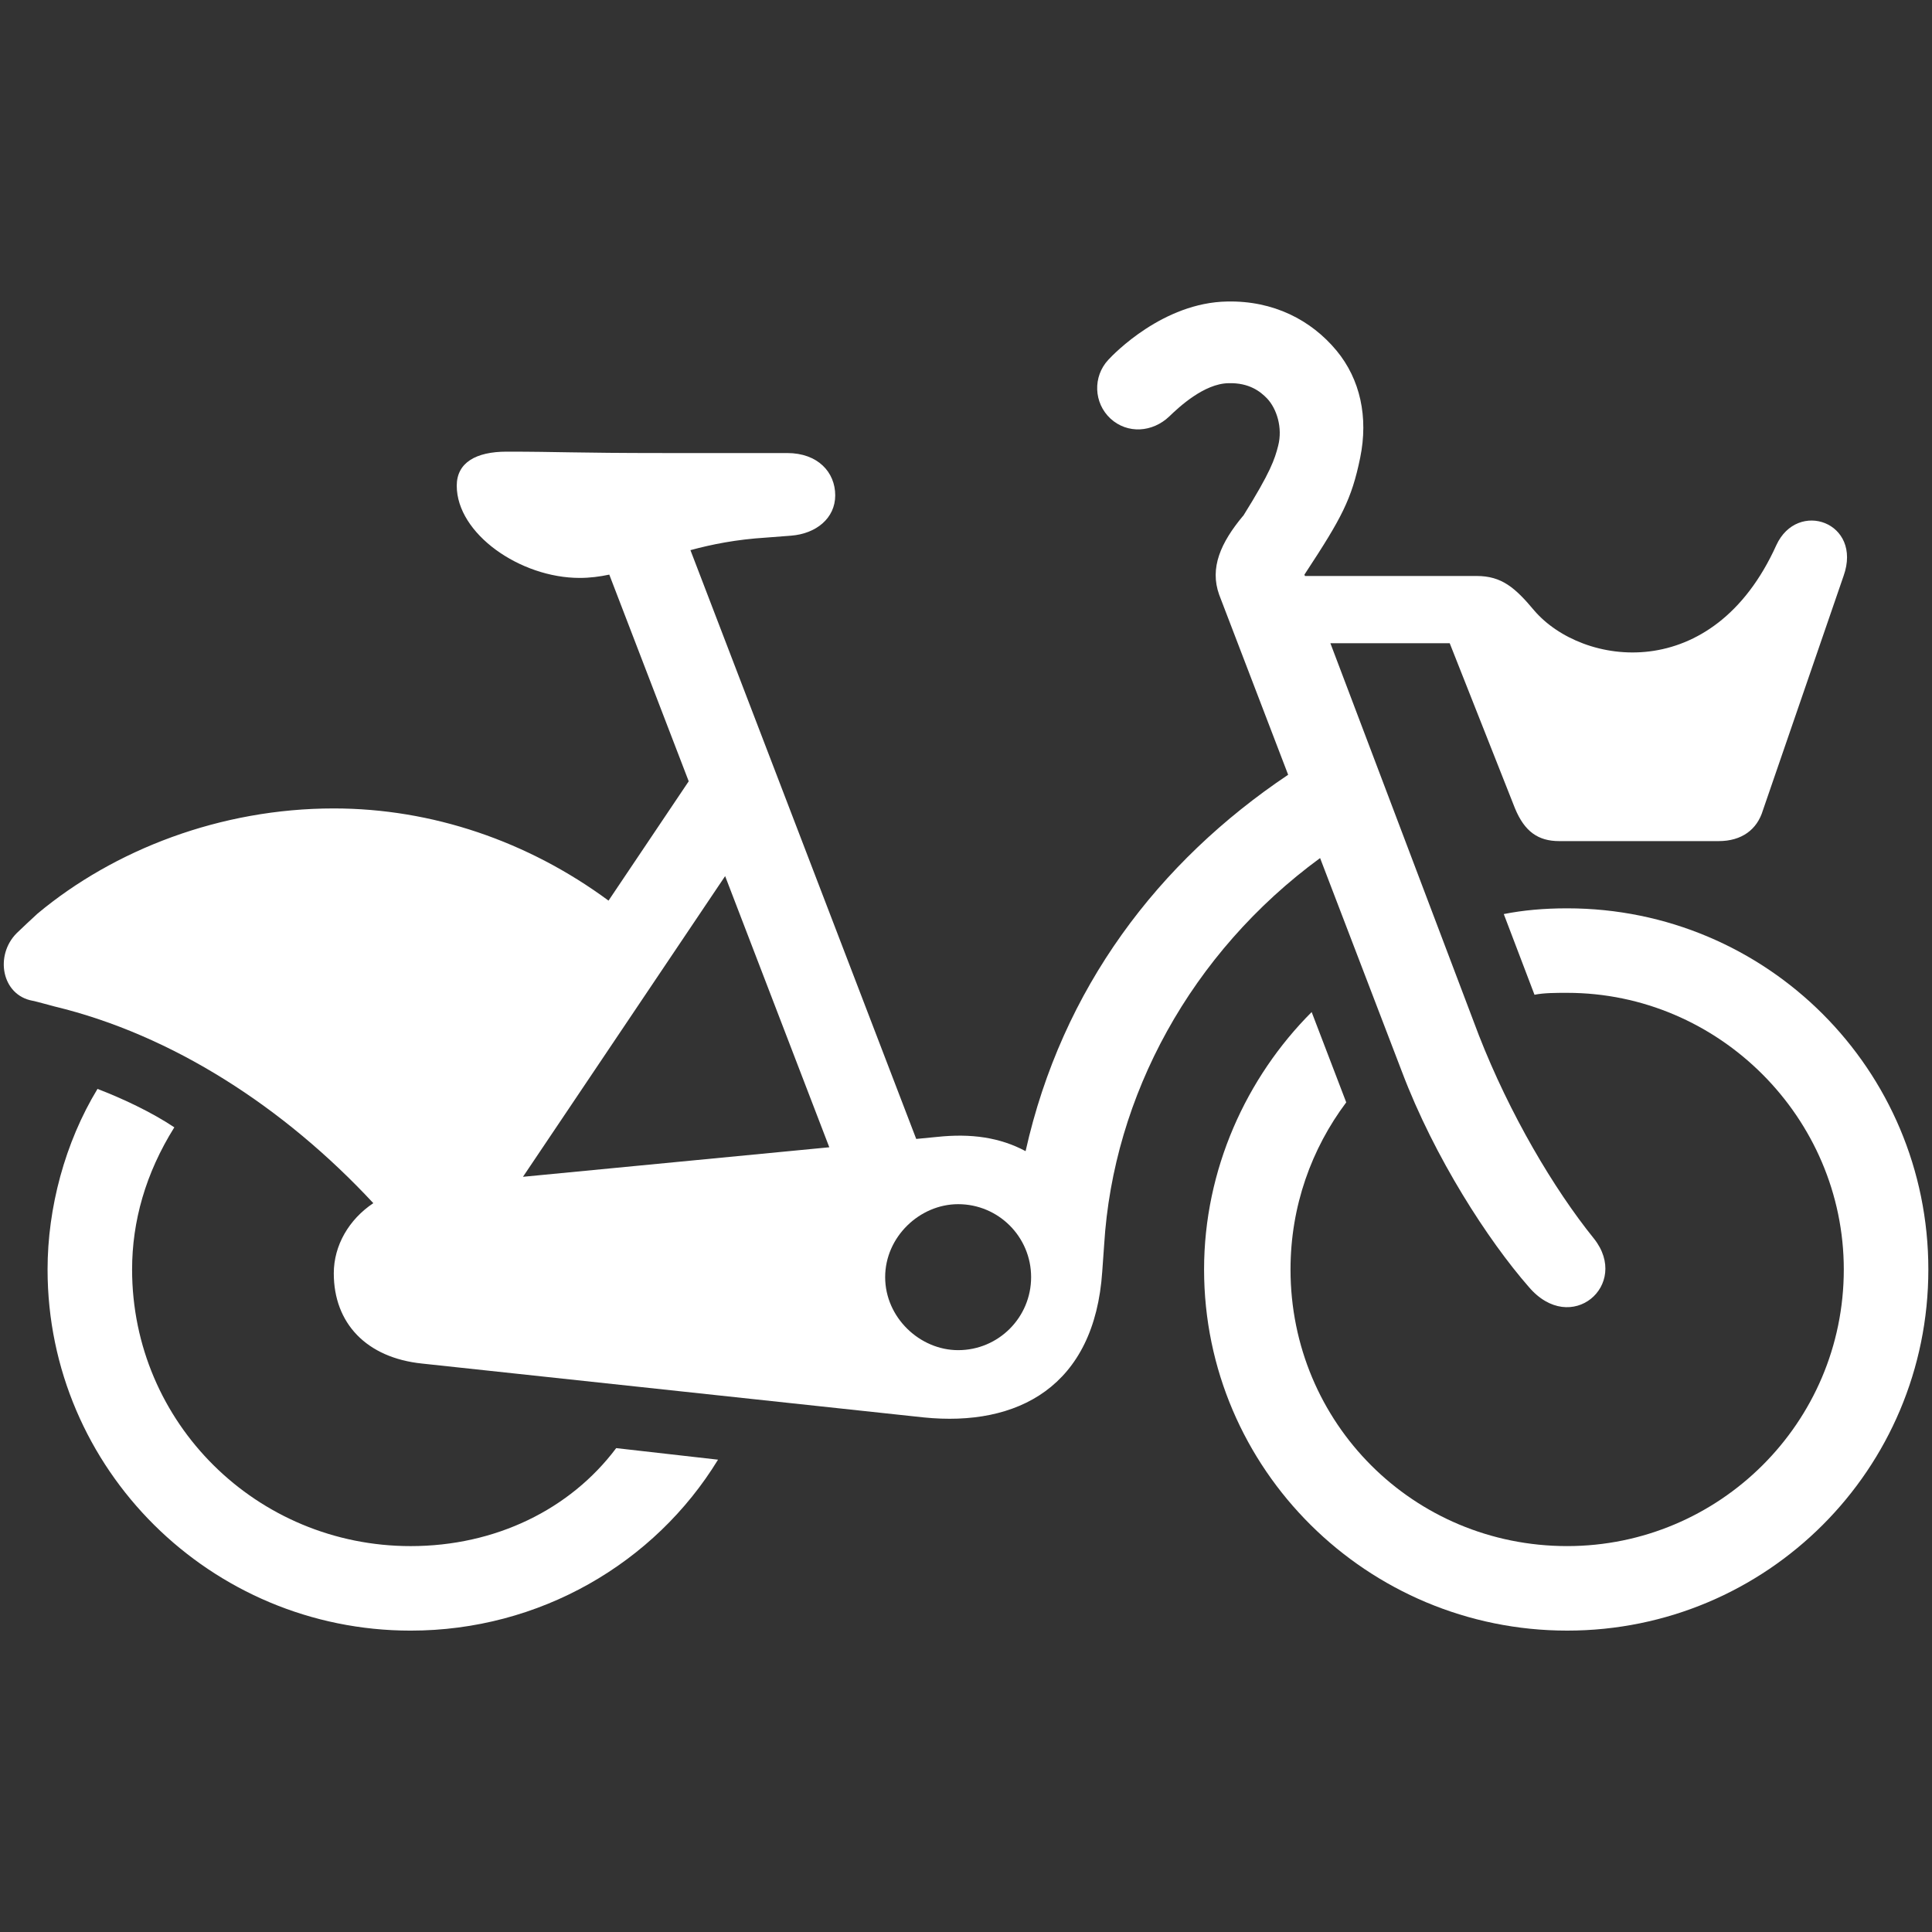 <?xml version="1.0" encoding="UTF-8" standalone="no"?>
<!-- Generator: Adobe Illustrator 17.0.1, SVG Export Plug-In . SVG Version: 6.00 Build 0)  -->

<svg
   xmlns:dc="http://purl.org/dc/elements/1.1/"
   xmlns:cc="http://creativecommons.org/ns#"
   xmlns:rdf="http://www.w3.org/1999/02/22-rdf-syntax-ns#"
   xmlns:svg="http://www.w3.org/2000/svg"
   xmlns="http://www.w3.org/2000/svg"
   xmlns:xlink="http://www.w3.org/1999/xlink"
   xmlns:sodipodi="http://sodipodi.sourceforge.net/DTD/sodipodi-0.dtd"
   xmlns:inkscape="http://www.inkscape.org/namespaces/inkscape"
   version="1.1"
   x="0px"
   y="0px"
   width="512"
   height="512"
   viewBox="0 0 512 512"
   enable-background="new 0 0 86 86"
   xml:space="preserve"
   id="svg2"
   inkscape:version="0.92+devel unknown"
   inkscape:export-xdpi="90"
   inkscape:export-ydpi="90"
   sodipodi:docname="cover.svg"><rect x="0" y="0" width="512" height="512" fill="#333333" stroke="none"/><defs
     id="defs27"><linearGradient
       y2="85.283"
       x2="85.283"
       y1="12.807"
       x1="12.806"
       gradientUnits="userSpaceOnUse"
       id="SVGID_1_"><stop
         id="stop7"
         style="stop-color:#0f6fc9;stop-opacity:1"
         offset="0.005" /><stop
         id="stop9"
         style="stop-color:#0fb3e9;stop-opacity:1"
         offset="1" /></linearGradient><linearGradient
       spreadMethod="pad"
       gradientUnits="userSpaceOnUse"
       y2="29.143"
       x2="25.399"
       y1="29.143"
       x1="-29.594"
       id="linearGradient10935"
       xlink:href="#linearGradient10925"
       inkscape:collect="always" /><linearGradient
       id="linearGradient10925"><stop
         id="stop10927"
         offset="0"
         style="stop-color:#ffffff;stop-opacity:0.392;" /><stop
         id="stop10929"
         offset="1"
         style="stop-color:#ffffff;stop-opacity:0;" /></linearGradient><clipPath
       id="clipPath16"
       clipPathUnits="userSpaceOnUse"><path
         inkscape:connector-curvature="0"
         id="path18"
         d="M 0,283.46 H 283.46 V 0 H 0 Z" /></clipPath><clipPath
       id="clipPath28"
       clipPathUnits="userSpaceOnUse"><path
         inkscape:connector-curvature="0"
         id="path30"
         d="M 0,283.46 H 283.46 V 0 H 0 Z" /></clipPath><linearGradient
       id="SVGID_1_-5"
       gradientUnits="userSpaceOnUse"
       x1="12.806"
       y1="12.807"
       x2="85.283"
       y2="85.283"><stop
         offset="0.005"
         style="stop-color:#f89923;stop-opacity:1;"
         id="stop7-3" /><stop
         offset="1"
         style="stop-color:#ffdf00;stop-opacity:1;"
         id="stop9-5" /></linearGradient><clipPath
       clipPathUnits="userSpaceOnUse"
       id="clipPath16-9"><path
         d="m 0,283.46 283.46,0 L 283.46,0 0,0 0,283.46 Z"
         id="path18-1"
         inkscape:connector-curvature="0" /></clipPath><clipPath
       clipPathUnits="userSpaceOnUse"
       id="clipPath28-2"><path
         d="m 0,283.46 283.46,0 L 283.46,0 0,0 0,283.46 Z"
         id="path30-7"
         inkscape:connector-curvature="0" /></clipPath></defs><sodipodi:namedview
     pagecolor="#cccccc"
     bordercolor="#666666"
     borderopacity="1"
     objecttolerance="10"
     gridtolerance="10"
     guidetolerance="10"
     inkscape:pageopacity="0"
     inkscape:pageshadow="2"
     inkscape:window-width="1920"
     inkscape:window-height="1136"
     id="namedview25"
     showgrid="true"
     inkscape:zoom="1.8164062"
     inkscape:cx="256.00001"
     inkscape:cy="256.00001"
     inkscape:window-x="0"
     inkscape:window-y="27"
     inkscape:window-maximized="1"
     inkscape:current-layer="svg2"
     showguides="true"
     inkscape:snap-global="false"
     inkscape:showpageshadow="false"
     inkscape:pagecheckerboard="false"
     fit-margin-top="2"
     fit-margin-left="2"
     fit-margin-right="2"
     fit-margin-bottom="2"><inkscape:grid
       type="xygrid"
       id="grid10926"
       empspacing="8"
       visible="true"
       enabled="true"
       snapvisiblegridlinesonly="true"
       spacingx="8"
       spacingy="8" /></sodipodi:namedview><g
     id="Layer_2"
     display="none"
     style="display:none"
     transform="translate(0,426)" /><g
     style="display:none"
     id="Layer_2-3"
     display="none"
     transform="translate(534.514,148.037)" /><g
     id="Page-1"
     style="fill:none;fill-rule:evenodd;stroke:none;stroke-width:1"
     transform="matrix(3.357,0,0,3.357,1,79.889)"><g
       transform="translate(-1220,-202)"
       id="Artboard-13"
       style="fill:#ffffff"><g
         transform="translate(1220,202)"
         id="g10417"><path
           id="Fill-1"
           d="m 105.977,63.226 c -2.73,3.638 -4.398,8.19 -4.398,13.193 0,12.129 9.706,21.836 21.84,21.836 11.981,0 21.837,-9.708 21.837,-21.836 0,-11.983 -9.857,-21.839 -21.837,-21.839 -0.911,0 -1.825,0 -2.58,0.151 l -2.425,-6.37 c 1.515,-0.303 3.181,-0.453 5.006,-0.453 15.77,0 28.511,12.739 28.511,28.511 0,15.77 -12.742,28.508 -28.511,28.508 -15.775,0 -28.665,-12.738 -28.665,-28.508 0,-7.888 3.337,-15.165 8.493,-20.322 z"
           inkscape:connector-curvature="0" /><path
           id="Fill-3"
           d="m 13.464,65.197 c -2.276,3.638 -3.334,7.432 -3.334,11.223 0,12.129 9.856,21.836 21.99,21.836 6.672,0 12.587,-2.881 16.226,-7.735 l 8.039,0.912 c -5.006,8.189 -14.104,13.495 -24.265,13.495 -15.773,0 -28.663,-12.737 -28.663,-28.508 0,-4.852 1.364,-10.011 3.942,-14.257 1.969,0.758 4.246,1.822 6.065,3.034"
           inkscape:connector-curvature="0" /><path
           id="Fill-5"
           d="m 1.023,49.865 c 0.184,-0.18 1.455,-1.382 1.651,-1.548 6.031,-5.027 14.422,-8.295 23.379,-8.295 7.734,0 15.317,2.578 21.688,7.278 L 54.071,37.879 47.801,21.564 c -0.762,0.161 -1.531,0.261 -2.337,0.261 -4.701,0 -9.705,-3.488 -9.705,-7.28 0,-1.822 1.516,-2.688 3.942,-2.688 4.094,0 5.31,0.11 12.433,0.11 h 9.71 c 2.425,0 3.793,1.517 3.793,3.339 0,1.819 -1.52,3.032 -3.488,3.184 l -1.973,0.152 c -2.364,0.148 -4.291,0.535 -5.969,0.991 l 17.824,46.48 1.64,-0.159 c 2.695,-0.288 4.959,0.037 6.994,1.123 C 83.545,54.2 91.154,44.229 101.392,37.364 L 95.945,23.147 c -0.758,-2.121 0.119,-4.096 1.889,-6.223 l 0.008,0.007 c 2.177,-3.484 2.489,-4.478 2.758,-5.525 0.377,-1.435 -0.115,-2.955 -0.88,-3.757 -0.512,-0.529 -1.401,-1.245 -3.036,-1.196 -1.925,0.027 -3.916,1.89 -4.673,2.621 -1.327,1.267 -3.304,1.402 -4.644,0.174 -1.331,-1.236 -1.408,-3.313 -0.175,-4.639 0.428,-0.466 4.331,-4.522 9.391,-4.605 3.644,-0.074 6.623,1.455 8.636,3.886 1.861,2.253 2.517,5.243 1.858,8.453 -0.674,3.281 -1.469,4.755 -4.302,9.072 -0.035,0.051 -0.068,0.104 -0.099,0.152 l 0.042,0.105 h 13.551 c 1.975,0 3.033,0.912 4.554,2.731 3.788,4.4 14.099,5.915 19.104,-5.157 1.667,-3.639 6.825,-1.817 5.31,2.425 l -6.369,18.505 c -0.457,1.515 -1.668,2.425 -3.49,2.425 h -12.586 c -1.671,0 -2.735,-0.758 -3.49,-2.578 l -5.156,-13.043 h -9.42 l 11.717,30.938 c 2.426,6.218 5.911,12.129 9.098,16.073 2.878,3.64 -1.82,7.738 -5.161,3.794 -3.182,-3.64 -7.427,-10.162 -10.008,-16.987 L 103.914,43.94 C 93.72,51.409 87.589,62.713 86.868,74.448 l -0.151,2.122 C 86.109,85.668 80.042,88.854 72.612,88.096 L 33.03,83.846 c -4.398,-0.451 -6.978,-3.181 -6.978,-7.125 0,-2.195 1.19,-4.251 3.121,-5.538 C 22.132,63.608 13.299,57.891 3.986,55.65 3.758,55.594 2.512,55.244 2.281,55.206 -0.169,54.767 -0.735,51.624 1.023,49.865 Z M 56.946,45.364 40.987,69.102 65.169,66.771 Z m 18.395,37.423 c 3.184,0 5.76,-2.579 5.76,-5.764 0,-3.184 -2.576,-5.76 -5.76,-5.76 -3.031,0 -5.762,2.577 -5.762,5.76 0,3.185 2.731,5.764 5.762,5.764 z"
           inkscape:connector-curvature="0" /></g></g></g></svg>
